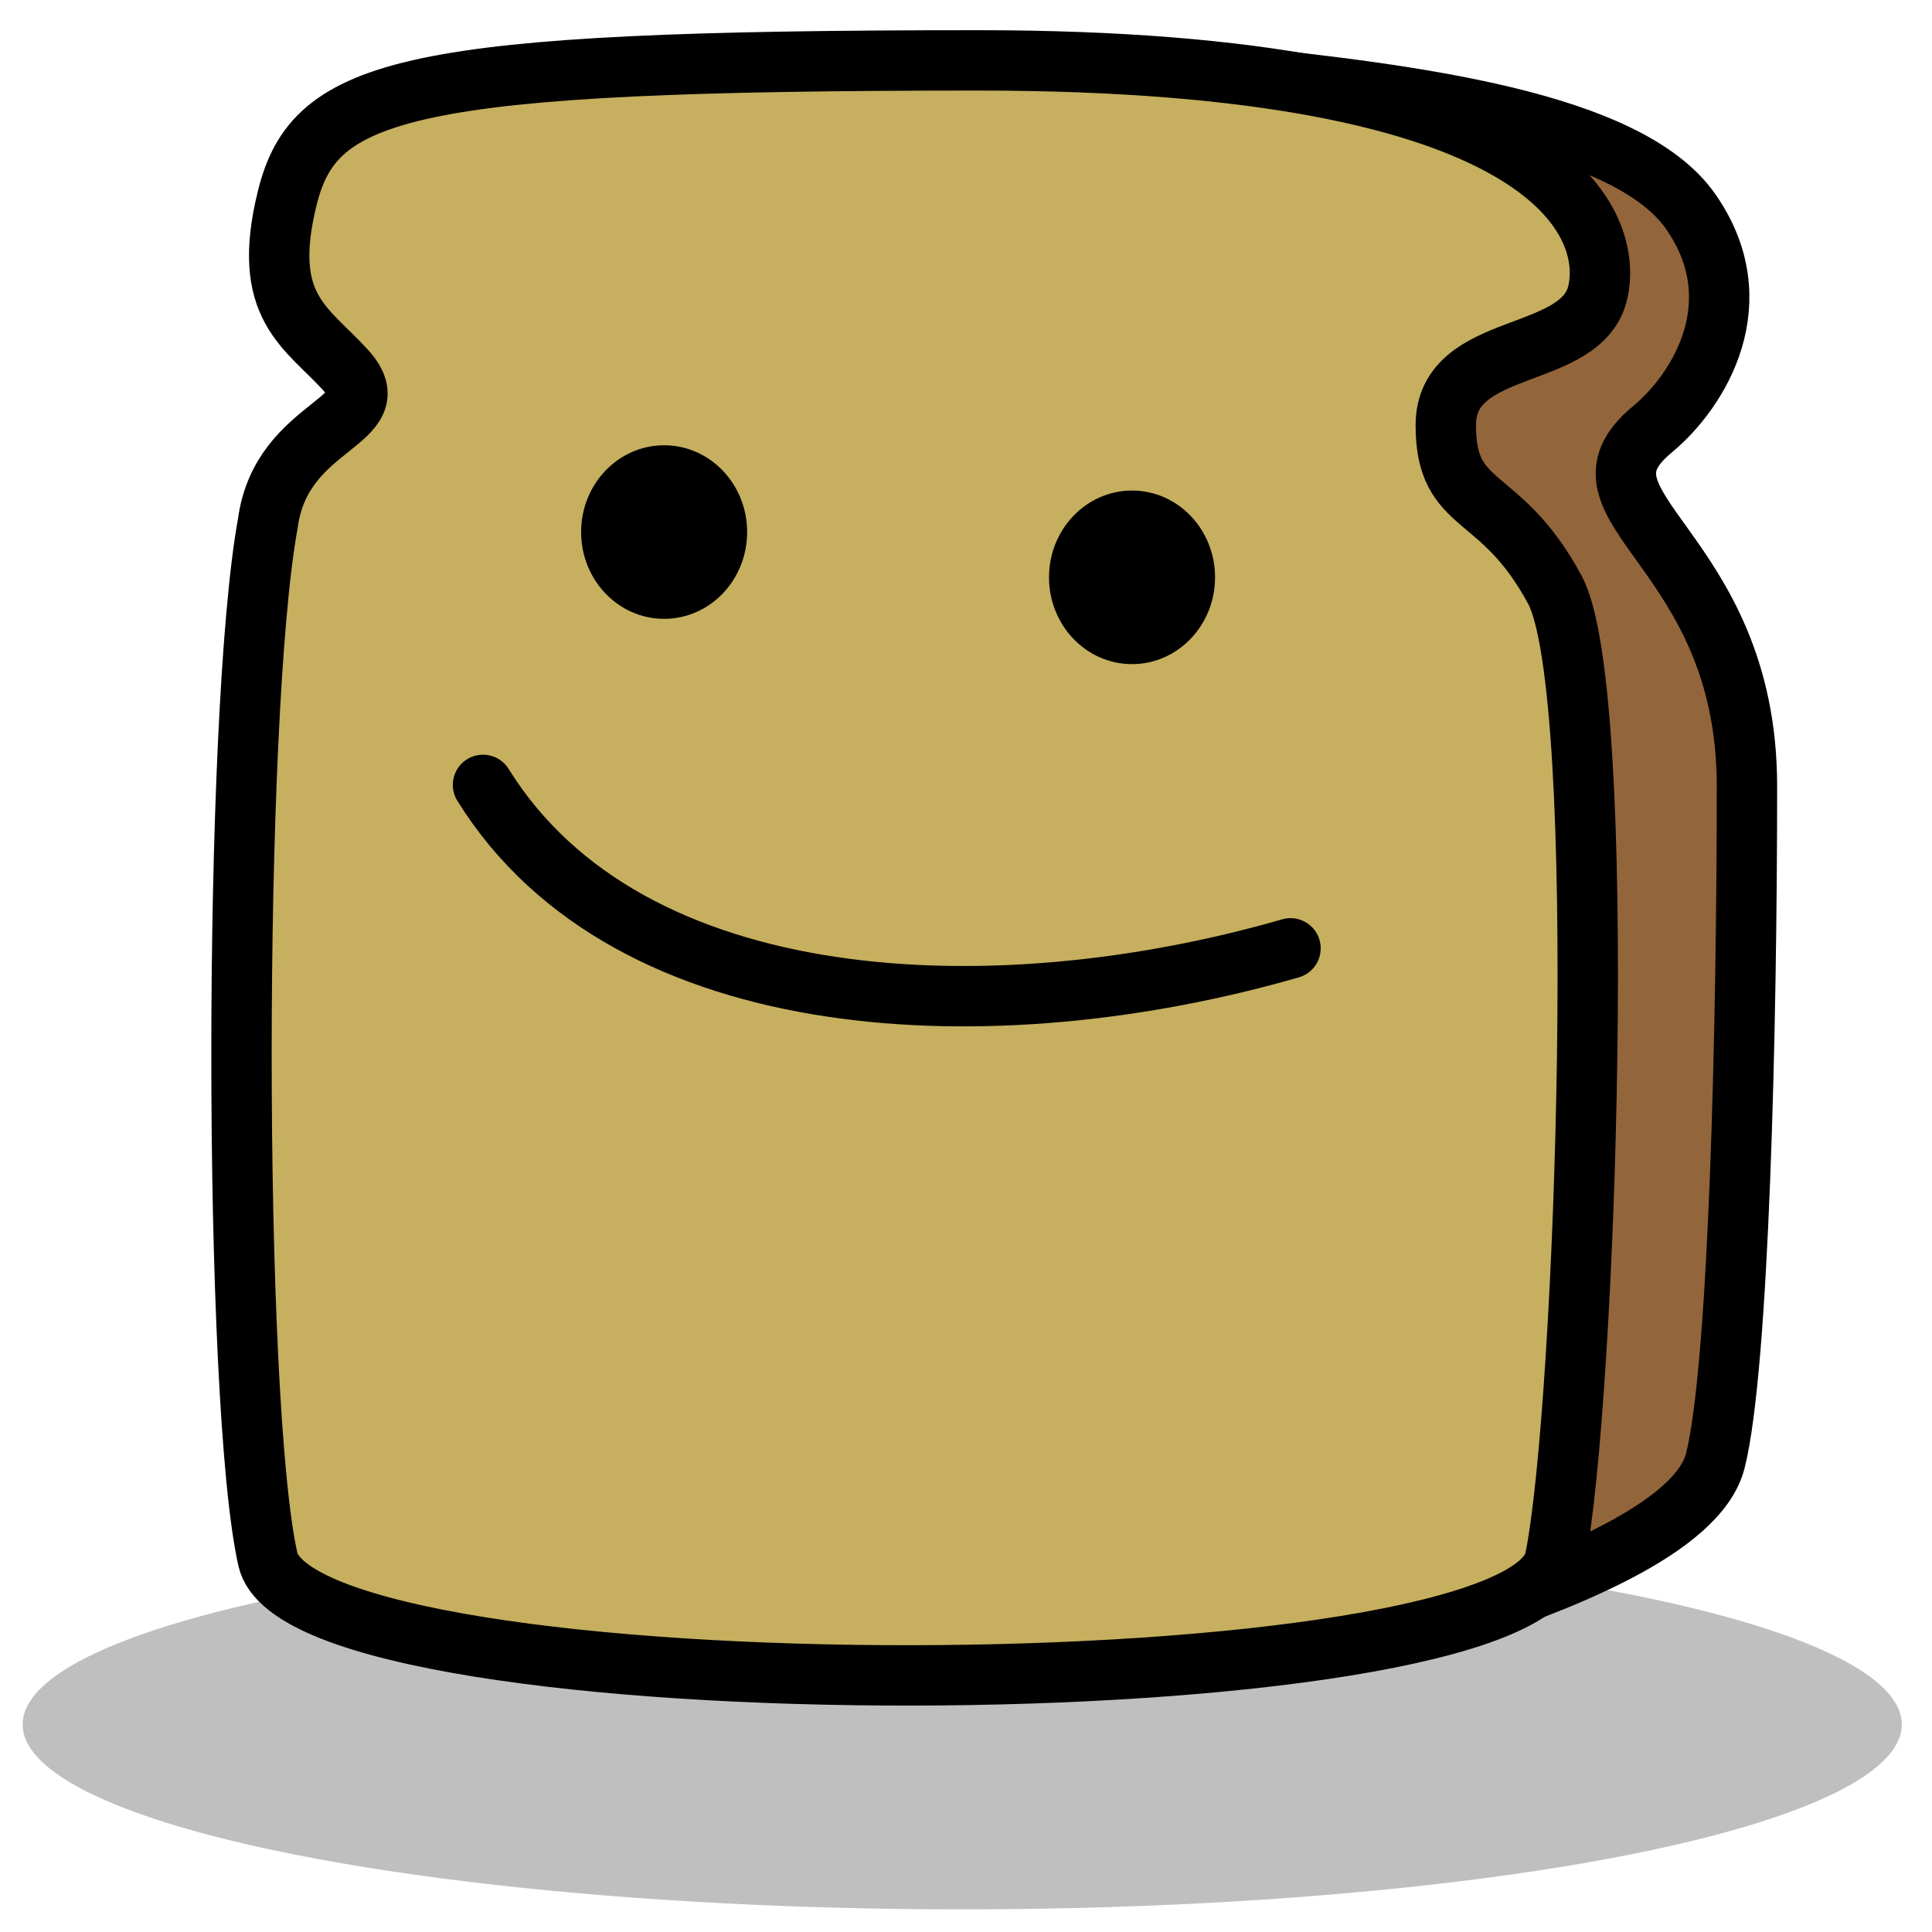 <svg width="256" height="256" viewBox="0 0 256 256" fill="none" xmlns="http://www.w3.org/2000/svg">
<ellipse cx="127.5" cy="228.5" rx="124.5" ry="24.5" fill="black" fill-opacity="0.25"/>
<path d="M224 28C215.626 16.051 187 12.5 163 10L190.134 215C206.882 209.805 225.047 202.461 227.293 193.544C230.433 181.075 231.48 135.875 231.48 104.183C231.48 72.491 206.449 67.234 218.919 56.918C225.2 51.722 232.374 39.949 224 28Z" fill="#93653B" stroke="black" stroke-width="8"/>
<path d="M35.489 206.598C30.837 185.802 30.837 94.822 35.489 69.347C37.283 55.83 52.093 56.006 45.825 49.071C40.657 43.352 34.455 40.753 38.073 26.196C41.691 11.639 53.578 8 129.554 8C205.529 8 213.799 29.316 211.732 38.673C209.664 48.032 191.575 44.912 191.575 56.35C191.575 67.787 198.811 64.668 206.046 78.185C213.282 91.702 210.181 186.322 206.046 206.598C201.912 226.873 40.14 227.393 35.489 206.598Z" fill="#C6AF5F" stroke="black" stroke-width="8"/>
<path d="M64 104C83.332 135.136 131.887 136.941 171 125.66" stroke="black" stroke-width="8" stroke-linecap="round"/>
<ellipse cx="88" cy="70.5" rx="11" ry="11.5" fill="black"/>
<ellipse cx="150" cy="76.5" rx="11" ry="11.5" fill="black"/>
</svg>
